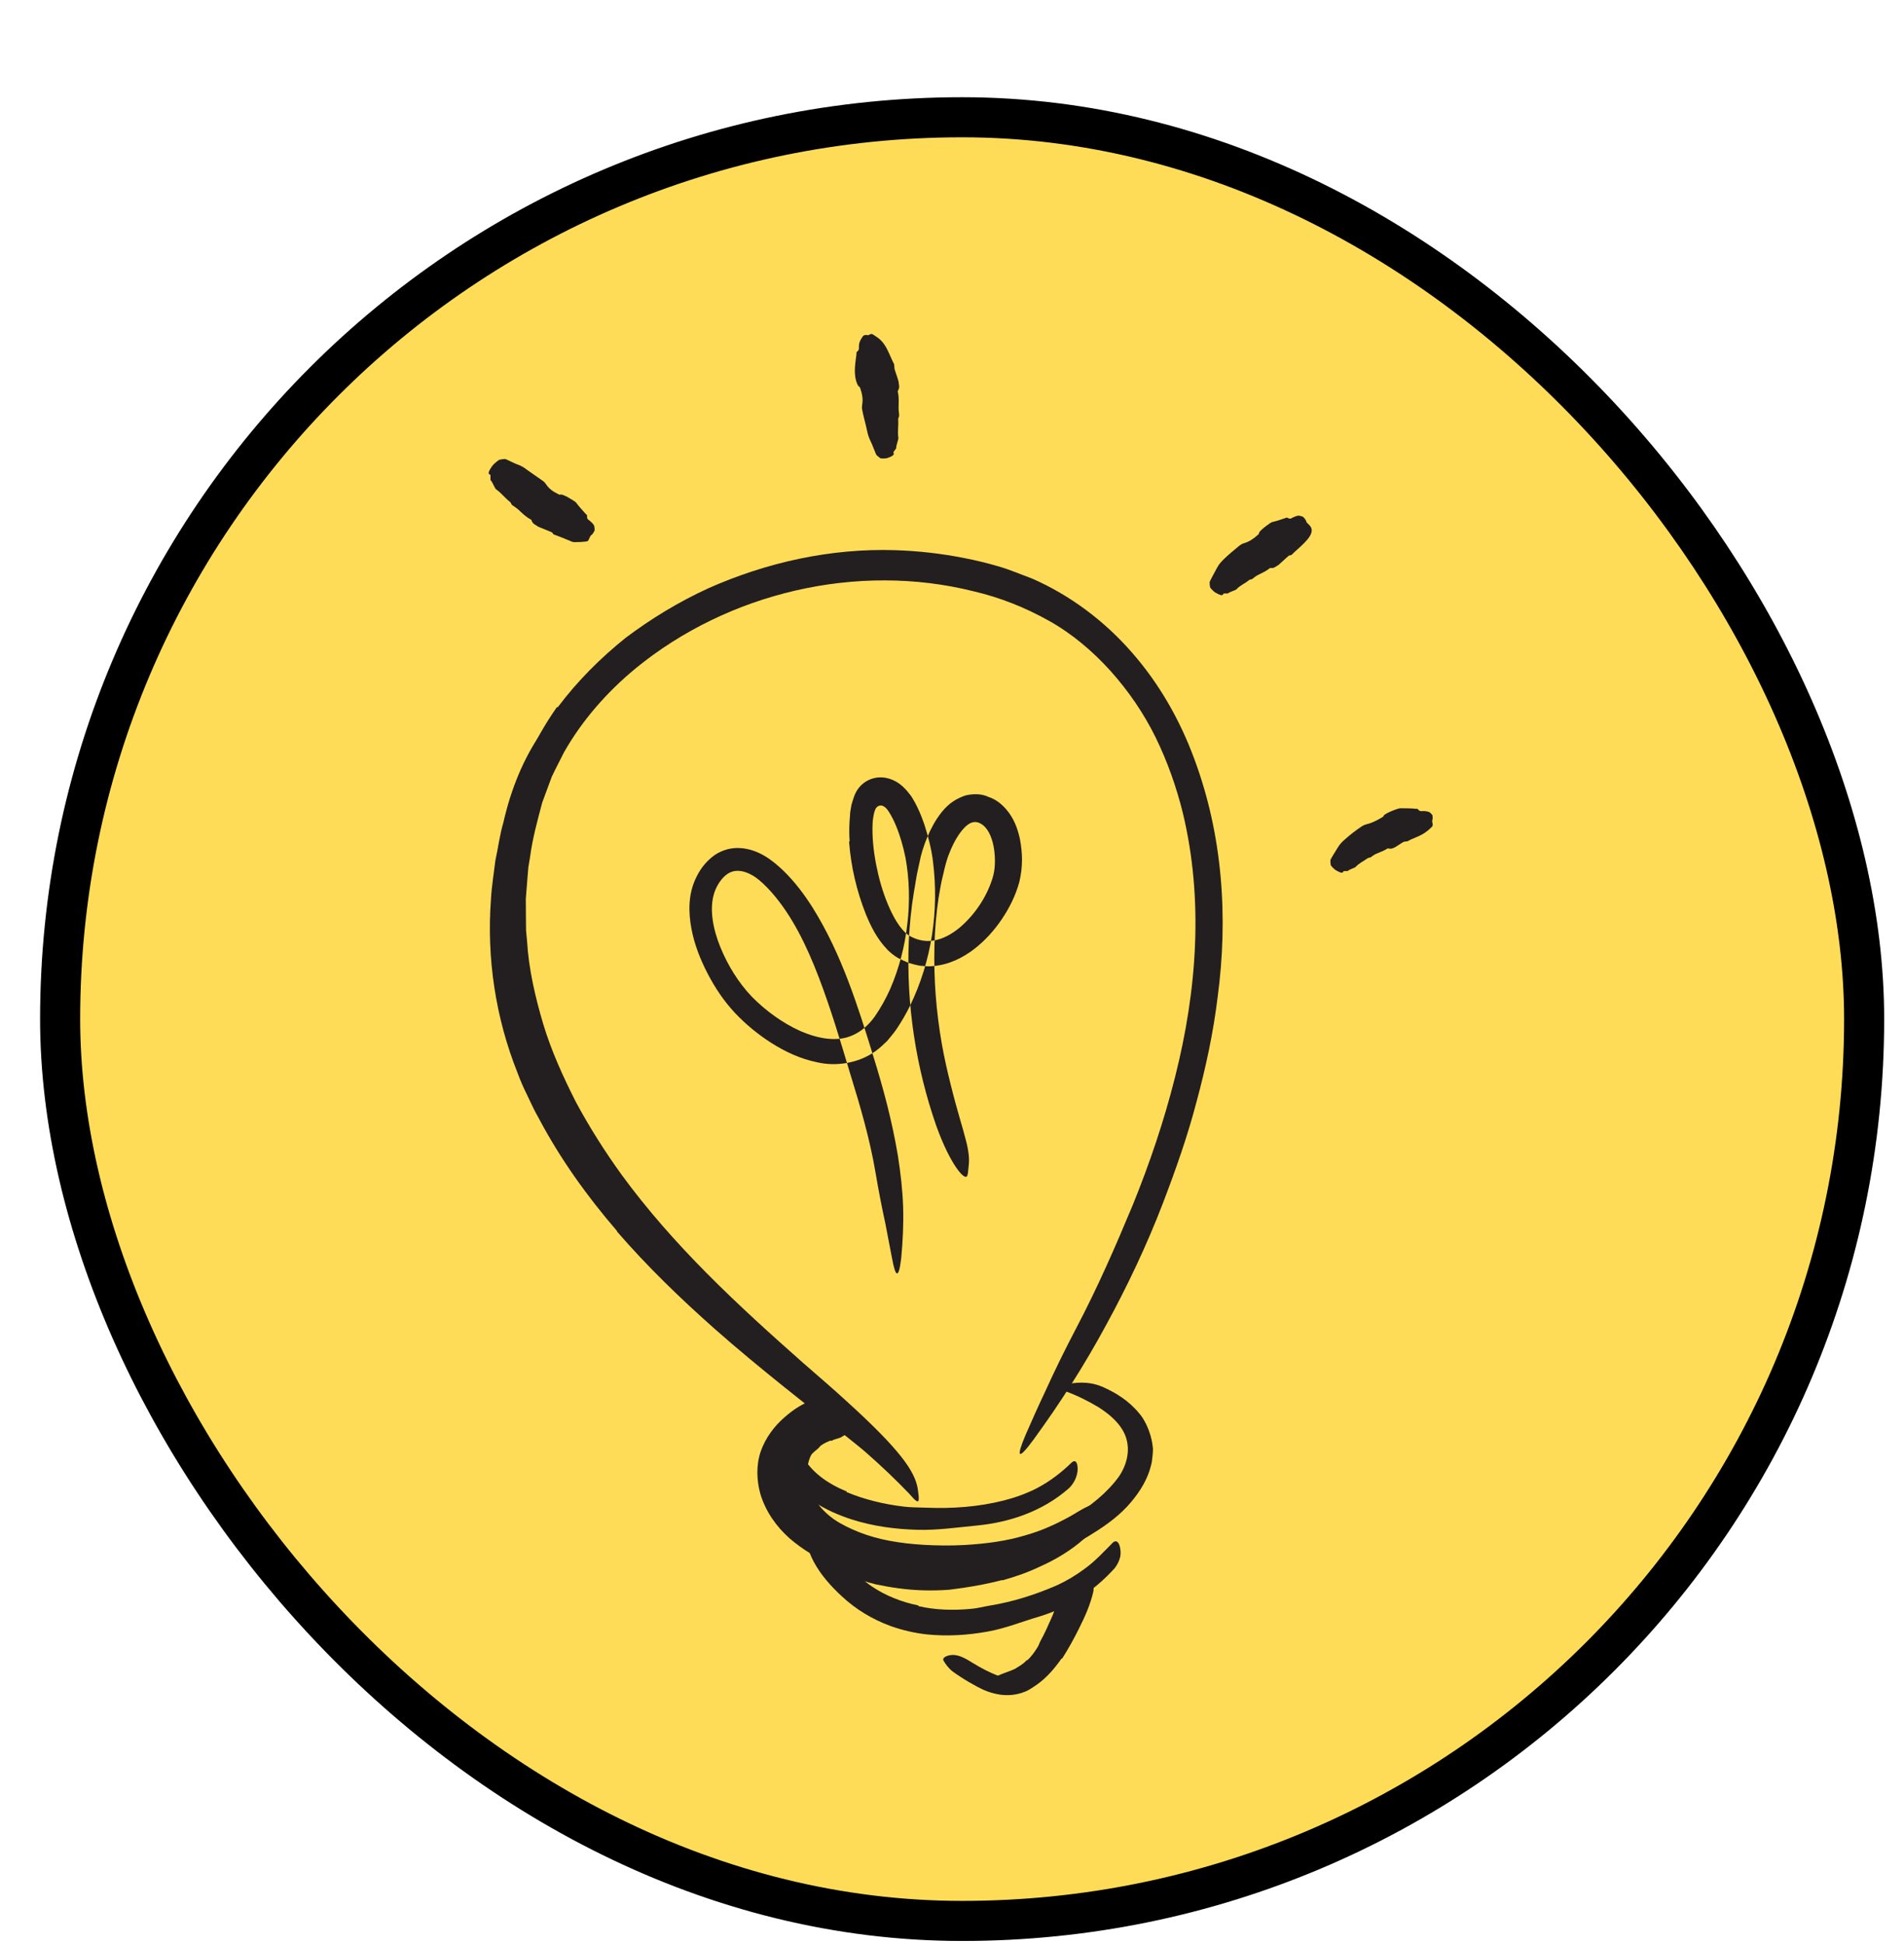<svg width="95" height="97" viewBox="0 0 95 97" fill="none" xmlns="http://www.w3.org/2000/svg">
<g filter="url(#filter0_d_1_946)">
<rect x="1" y="1.852" width="90.011" height="90.011" rx="45.006" fill="#FFDC58" stroke="black" stroke-width="2"/>
<path fill-rule="evenodd" clip-rule="evenodd" d="M44.798 74.417C44.797 74.408 44.79 74.401 44.781 74.401C43.61 74.371 42.412 74.257 41.233 73.927C40.803 73.806 40.362 73.687 39.948 73.487C39.219 73.14 38.541 72.644 38.008 72.028C37.739 71.715 37.508 71.401 37.302 71.03C37.085 70.659 36.959 70.228 36.909 69.796C36.858 69.411 36.899 69.015 36.993 68.642C37.096 68.267 37.279 67.925 37.492 67.613C38.065 66.828 39.035 66.357 39.941 66.443C40.225 66.461 40.184 66.608 40.002 66.831C39.808 67.028 39.545 67.429 39.254 67.65C38.974 67.84 38.811 68.126 38.63 68.343C38.463 68.58 38.355 68.84 38.308 69.104C38.236 69.364 38.223 69.643 38.278 69.934C38.336 70.223 38.479 70.51 38.674 70.851C38.912 71.228 39.239 71.556 39.616 71.824C40.001 72.085 40.429 72.288 40.871 72.465C41.849 72.853 42.948 73.022 44.058 73.092C44.744 73.131 45.44 73.141 46.126 73.102C47.166 73.041 48.214 72.912 49.2 72.606C49.972 72.391 50.687 72.061 51.369 71.686C51.52 71.604 51.662 71.513 51.81 71.426C52.359 71.1 52.566 71.041 52.816 71.13C52.871 71.15 52.935 71.162 52.98 71.187C53.121 71.257 53.017 71.573 52.637 71.934C52.071 72.46 51.409 72.926 50.689 73.3C50.329 73.484 49.958 73.663 49.573 73.8C49.184 73.922 48.787 74.026 48.387 74.106C47.207 74.355 46 74.435 44.815 74.433C44.806 74.433 44.798 74.426 44.798 74.417Z" fill="#231F20"/>
<path fill-rule="evenodd" clip-rule="evenodd" d="M48.006 74.859C48.004 74.855 48 74.852 47.995 74.853C47.36 75.021 46.715 75.141 46.067 75.24C45.828 75.272 45.593 75.303 45.353 75.336C44.508 75.397 43.657 75.378 42.819 75.261C42.446 75.212 42.075 75.146 41.708 75.068C41.243 74.95 40.754 74.831 40.358 74.525C40.231 74.436 40.331 74.321 40.511 74.25C40.694 74.176 40.93 74.158 41.166 74.233C41.992 74.543 42.897 74.682 43.825 74.763C44.384 74.806 44.967 74.744 45.535 74.662C46.163 74.591 46.786 74.461 47.403 74.307C47.784 74.216 48.157 74.091 48.532 73.976L49.375 73.677C49.65 73.565 49.924 73.446 50.193 73.323C50.606 73.12 50.99 72.878 51.39 72.664L51.648 72.513C51.977 72.334 52.108 72.321 52.236 72.375C52.265 72.388 52.299 72.397 52.322 72.413C52.395 72.464 52.303 72.607 52.088 72.795C51.456 73.358 50.693 73.822 49.879 74.184C49.285 74.469 48.656 74.689 48.017 74.865C48.012 74.866 48.008 74.864 48.006 74.859Z" fill="#231F20"/>
<path fill-rule="evenodd" clip-rule="evenodd" d="M49.237 78.854C49.242 78.858 49.249 78.858 49.254 78.854C49.452 78.682 49.623 78.44 49.779 78.187C49.84 78.095 49.862 77.979 49.92 77.882C50.115 77.53 50.287 77.148 50.458 76.754C50.54 76.583 50.6 76.399 50.667 76.217C50.758 75.985 50.816 75.721 51.077 75.531C51.152 75.473 51.238 75.59 51.316 75.732C51.391 75.882 51.481 76.006 51.458 76.126C51.345 76.516 51.295 77.02 51.015 77.457C50.863 77.724 50.801 78.04 50.666 78.331C50.522 78.652 50.329 78.961 50.114 79.254C49.958 79.423 49.822 79.603 49.633 79.743C49.498 79.853 49.353 79.951 49.199 80.033L49.196 80.035C49.047 80.131 48.879 80.179 48.716 80.241C48.591 80.299 48.466 80.338 48.336 80.374C48.209 80.407 48.075 80.468 47.943 80.479C47.885 80.486 47.828 80.488 47.769 80.483C47.55 80.455 47.486 80.389 47.47 80.17C47.466 80.123 47.459 80.078 47.459 80.036C47.46 79.903 47.559 79.735 47.685 79.675C48.074 79.482 48.363 79.419 48.646 79.281C48.832 79.159 49.045 79.057 49.22 78.856C49.224 78.851 49.232 78.85 49.237 78.854Z" fill="#231F20"/>
<path fill-rule="evenodd" clip-rule="evenodd" d="M39.462 67.898C39.456 67.891 39.447 67.888 39.438 67.891C39.286 67.954 39.107 68.025 38.952 68.145C38.895 68.19 38.86 68.255 38.803 68.301C38.594 68.465 38.389 68.656 38.237 68.883C38.181 68.982 38.146 69.1 38.153 69.202C38.149 69.348 38.201 69.427 38.093 69.539C38.055 69.577 37.815 69.69 37.547 69.718C37.288 69.762 36.95 69.638 36.923 69.466C36.853 69.159 36.913 68.891 37.007 68.667C37.098 68.438 37.238 68.249 37.407 68.09C37.614 67.908 37.705 67.657 37.886 67.464C38.086 67.256 38.307 67.07 38.559 66.918C38.707 66.819 38.883 66.752 39.048 66.678C39.308 66.57 39.592 66.522 39.873 66.501C39.876 66.501 39.88 66.501 39.883 66.5C39.997 66.498 40.113 66.471 40.232 66.466C40.348 66.472 40.471 66.478 40.593 66.498C40.649 66.501 40.69 66.532 40.735 66.56C40.89 66.683 40.894 66.791 40.783 67.013C40.757 67.064 40.734 67.114 40.705 67.161C40.609 67.317 40.466 67.427 40.354 67.487C40.009 67.682 39.991 67.739 39.844 67.773C39.753 67.794 39.622 67.834 39.487 67.904C39.478 67.909 39.467 67.906 39.462 67.898Z" fill="#231F20"/>
<path fill-rule="evenodd" clip-rule="evenodd" d="M28.784 57.444C28.787 57.44 28.787 57.434 28.784 57.431C27.297 55.706 25.957 53.837 24.885 51.813C24.678 51.449 24.498 51.071 24.322 50.691C24.134 50.316 23.966 49.934 23.822 49.54C22.726 46.798 22.277 43.805 22.496 40.878C22.532 40.228 22.64 39.582 22.718 38.936C22.858 38.301 22.935 37.652 23.119 37.033C23.485 35.423 24.11 33.823 25.079 32.471C25.384 32.052 25.411 32.16 25.264 32.576C25.109 32.992 24.851 33.744 24.508 34.599C24.356 34.978 24.221 35.366 24.102 35.756C23.98 36.145 23.898 36.554 23.783 36.948C23.669 37.345 23.567 37.743 23.5 38.15C23.429 38.555 23.322 38.955 23.279 39.365C23.019 40.992 23 42.653 23.158 44.304C23.347 46.284 23.963 48.291 24.824 50.137C25.76 52.174 26.958 54.098 28.368 55.863C29.224 56.958 30.149 58.002 31.123 58.998C32.591 60.515 34.166 61.945 35.771 63.299C37.02 64.353 38.291 65.329 39.547 66.353C39.822 66.581 40.1 66.793 40.368 67.035C41.373 67.918 41.645 68.261 41.745 68.567C41.768 68.637 41.808 68.719 41.814 68.766C41.83 68.927 41.381 68.617 40.631 68.006C38.389 66.211 35.963 64.352 33.656 62.314C31.948 60.8 30.29 59.199 28.784 57.457C28.781 57.453 28.781 57.448 28.784 57.444Z" fill="#231F20"/>
<path fill-rule="evenodd" clip-rule="evenodd" d="M25.808 31.291C25.818 31.296 25.83 31.293 25.837 31.284C26.813 29.983 27.962 28.837 29.214 27.832C30.501 26.864 31.879 26.029 33.334 25.361C36.255 24.063 39.443 23.355 42.654 23.456C43.825 23.492 44.994 23.627 46.124 23.852C46.693 23.964 47.261 24.1 47.824 24.266C48.386 24.428 48.936 24.667 49.49 24.87C51.407 25.708 53.113 26.998 54.473 28.557C55.84 30.115 56.87 31.929 57.576 33.839C59.011 37.661 59.286 41.81 58.752 45.774C58.538 47.54 58.162 49.283 57.699 50.992C57.25 52.708 56.662 54.375 56.036 56.012C55.23 58.116 54.263 60.159 53.184 62.136C52.114 64.119 50.898 66.018 49.578 67.83C48.751 68.959 48.709 68.696 49.177 67.595C49.416 67.048 49.755 66.275 50.187 65.363C50.603 64.442 51.119 63.385 51.709 62.259C52.759 60.264 53.659 58.201 54.52 56.132C55.363 54.054 56.083 51.929 56.626 49.763C57.723 45.442 58.062 40.902 57.017 36.569C56.699 35.281 56.252 34.013 55.663 32.806C55.071 31.601 54.304 30.481 53.41 29.483C52.512 28.489 51.475 27.611 50.305 26.962C49.136 26.312 47.894 25.814 46.571 25.507C40.783 24.058 34.331 25.565 29.695 29.371C28.279 30.544 27.047 31.946 26.143 33.539C25.94 33.949 25.723 34.353 25.529 34.767L25.054 36.052C24.816 36.948 24.569 37.844 24.448 38.764L24.362 39.283L24.318 39.808L24.235 40.858L24.242 41.912L24.248 42.438L24.297 42.964C24.381 44.37 24.705 45.752 25.104 47.103C25.512 48.456 26.101 49.748 26.741 51.008C27.411 52.255 28.171 53.452 28.997 54.599C31.595 58.16 34.793 61.118 38.072 64.015C38.797 64.653 39.519 65.263 40.241 65.927C42.922 68.361 43.651 69.43 43.791 70.295C43.821 70.493 43.854 70.741 43.838 70.854C43.822 70.951 43.761 70.942 43.656 70.854C43.547 70.766 43.433 70.595 43.201 70.375C42.773 69.929 42.063 69.234 41.081 68.371C38.135 65.843 34.966 63.271 32.067 60.297C29.173 57.332 26.465 53.961 24.685 49.999C24.022 48.535 23.525 46.985 23.181 45.398C22.829 43.808 22.74 42.164 22.79 40.535C22.851 38.901 23.175 37.296 23.599 35.73C24.09 34.144 24.836 32.648 25.779 31.299C25.785 31.29 25.797 31.287 25.808 31.291Z" fill="#231F20"/>
<path fill-rule="evenodd" clip-rule="evenodd" d="M41.9 73.386C41.899 73.395 41.906 73.403 41.915 73.405C43.495 73.692 45.174 73.644 46.821 73.375C47.42 73.27 48.027 73.104 48.607 72.976C49.584 72.723 50.579 72.258 51.488 71.719C52.394 71.171 53.24 70.501 53.829 69.686C54.326 68.951 54.442 68.07 54.001 67.348C53.727 66.89 53.267 66.512 52.771 66.202C52.264 65.903 51.724 65.632 51.15 65.427C50.793 65.307 50.846 65.19 51.214 65.086C51.568 65.005 52.297 64.891 53.04 65.222C53.688 65.512 54.327 65.905 54.844 66.537C54.976 66.688 55.081 66.862 55.173 67.046C55.367 67.438 55.491 67.864 55.526 68.3C55.531 68.516 55.494 68.73 55.472 68.945C55.307 69.785 54.87 70.452 54.397 71.005C53.919 71.565 53.357 71.987 52.779 72.368C52.085 72.818 51.366 73.224 50.613 73.586C50.236 73.766 49.85 73.932 49.449 74.076C49.25 74.151 49.035 74.206 48.83 74.27L48.231 74.401C46.486 74.789 44.676 74.992 42.866 74.84C41.754 74.743 40.647 74.509 39.593 74.102C38.798 73.784 38.047 73.334 37.387 72.763C36.736 72.182 36.204 71.433 35.941 70.564C35.751 69.891 35.722 69.134 35.952 68.446C36.188 67.761 36.63 67.171 37.157 66.718C37.389 66.517 37.625 66.333 37.889 66.179C38.377 65.891 38.743 65.806 39 65.774C39.263 65.753 39.432 65.813 39.584 65.938C39.653 65.993 39.735 66.043 39.779 66.101C39.93 66.303 39.58 66.594 39.004 66.958C38.145 67.486 37.423 68.218 37.226 68.999C37.107 69.388 37.128 69.772 37.22 70.178C37.331 70.584 37.569 70.98 37.859 71.349C38.782 72.439 40.31 73.095 41.885 73.366C41.895 73.368 41.901 73.376 41.9 73.386Z" fill="#231F20"/>
<path fill-rule="evenodd" clip-rule="evenodd" d="M40.243 70.446C40.241 70.454 40.245 70.463 40.252 70.466C41.128 70.831 42.101 71.069 43.096 71.186C43.462 71.231 43.831 71.225 44.2 71.239C45.502 71.296 46.833 71.2 48.108 70.875C48.672 70.729 49.227 70.529 49.734 70.268C50.388 69.927 50.957 69.485 51.462 68.995C51.622 68.842 51.741 68.929 51.764 69.199C51.8 69.473 51.687 69.95 51.315 70.288C49.995 71.437 48.363 71.972 46.738 72.131C45.764 72.224 44.76 72.373 43.759 72.344C42.661 72.311 41.558 72.168 40.495 71.826C39.843 71.616 39.205 71.335 38.617 70.955C38.173 70.665 37.759 70.313 37.419 69.889C37.259 69.668 37.1 69.448 36.981 69.201C36.845 68.98 36.745 68.627 36.752 68.328C36.758 67.841 36.944 67.409 37.182 67.048C37.424 66.686 37.728 66.38 38.078 66.132C38.229 66.019 38.387 65.918 38.561 65.833C39.225 65.538 39.529 65.652 39.678 65.915C39.713 65.976 39.755 66.034 39.772 66.094C39.819 66.296 39.604 66.48 39.284 66.656C38.797 66.913 38.338 67.333 38.089 67.769C37.964 67.984 37.909 68.194 37.922 68.332C37.923 68.405 37.945 68.46 37.973 68.518C38.007 68.591 38.1 68.74 38.157 68.85C38.591 69.529 39.353 70.071 40.234 70.426C40.242 70.429 40.246 70.438 40.243 70.446Z" fill="#231F20"/>
<path fill-rule="evenodd" clip-rule="evenodd" d="M43.818 76.134C43.817 76.143 43.823 76.152 43.832 76.154C44.647 76.344 45.534 76.372 46.417 76.292C46.744 76.27 47.061 76.179 47.386 76.126C48.534 75.939 49.668 75.581 50.754 75.105C51.23 74.884 51.686 74.612 52.099 74.303C52.644 73.914 53.078 73.431 53.526 72.982C53.677 72.846 53.812 72.93 53.876 73.188C53.906 73.315 53.931 73.501 53.893 73.695C53.849 73.875 53.762 74.073 53.624 74.251C52.589 75.405 51.301 76.232 49.874 76.668C49.019 76.913 48.168 77.269 47.267 77.425C46.283 77.603 45.269 77.666 44.258 77.565C43.637 77.499 43.013 77.352 42.427 77.143C41.54 76.818 40.702 76.318 40.007 75.666C39.464 75.168 38.965 74.607 38.606 73.948C38.533 73.802 38.461 73.657 38.4 73.504C38.22 72.918 38.322 72.693 38.569 72.512C38.625 72.47 38.676 72.421 38.73 72.394C38.904 72.303 39.167 72.478 39.396 72.796C39.732 73.272 40.025 73.72 40.359 74.131C40.694 74.541 41.089 74.894 41.536 75.193C42.19 75.631 42.999 75.953 43.803 76.114C43.813 76.115 43.819 76.124 43.818 76.134Z" fill="#231F20"/>
<path fill-rule="evenodd" clip-rule="evenodd" d="M40.378 37.995C40.387 37.993 40.392 37.985 40.392 37.976C40.37 37.669 40.369 37.355 40.386 37.033L40.422 36.529L40.483 36.165C40.518 36.034 40.565 35.907 40.605 35.778C40.778 35.258 41.182 34.92 41.661 34.821C42.145 34.725 42.649 34.891 43.037 35.244C43.131 35.336 43.229 35.429 43.307 35.533C43.393 35.638 43.475 35.739 43.511 35.807C43.609 35.961 43.688 36.113 43.762 36.264C43.91 36.566 44.024 36.865 44.126 37.162C44.318 37.761 44.479 38.383 44.552 39C44.858 41.467 44.487 43.955 43.407 46.19C43.209 46.598 42.977 46.992 42.721 47.373C42.591 47.566 42.417 47.76 42.264 47.95C42.082 48.124 41.897 48.303 41.688 48.453C40.837 49.07 39.697 49.232 38.763 49.011C37.923 48.839 37.178 48.483 36.502 48.057C35.825 47.627 35.216 47.127 34.666 46.545C34.106 45.944 33.672 45.285 33.306 44.585C32.945 43.885 32.648 43.144 32.498 42.343C32.352 41.552 32.325 40.663 32.712 39.841C32.896 39.441 33.148 39.083 33.515 38.781C33.874 38.478 34.377 38.303 34.853 38.318C35.821 38.35 36.549 38.933 37.099 39.464C37.666 40.017 38.136 40.644 38.546 41.294C39.997 43.616 40.807 46.22 41.577 48.719C42.08 50.334 42.521 51.992 42.802 53.686C42.934 54.534 43.035 55.389 43.062 56.248C43.088 57.108 43.044 57.967 42.963 58.817C42.834 59.878 42.677 59.708 42.512 58.816C42.421 58.34 42.302 57.722 42.164 57.004C42 56.264 41.836 55.411 41.678 54.482C41.397 52.834 40.928 51.222 40.425 49.598C39.935 47.955 39.446 46.323 38.852 44.769C38.256 43.219 37.532 41.699 36.488 40.52C36.23 40.228 35.94 39.949 35.666 39.761C35.383 39.574 35.08 39.459 34.824 39.459C34.566 39.452 34.342 39.544 34.124 39.755C33.907 39.966 33.722 40.282 33.629 40.589C33.387 41.365 33.573 42.362 33.94 43.26C34.305 44.165 34.851 45.048 35.516 45.743C36.211 46.447 37.047 47.053 37.933 47.454C38.814 47.836 39.788 48.018 40.549 47.661C40.97 47.479 41.332 47.157 41.631 46.752C41.935 46.313 42.204 45.834 42.426 45.332C42.859 44.321 43.147 43.23 43.27 42.123C43.404 41.015 43.376 39.888 43.18 38.804C43.069 38.267 42.923 37.738 42.716 37.232C42.613 36.983 42.497 36.744 42.366 36.539C42.257 36.368 42.202 36.303 42.074 36.23C41.924 36.145 41.735 36.235 41.675 36.391C41.642 36.465 41.614 36.548 41.602 36.623C41.575 36.747 41.545 36.928 41.539 37.087C41.507 37.75 41.582 38.447 41.711 39.125C41.843 39.805 42.03 40.479 42.293 41.111C42.549 41.726 42.898 42.371 43.343 42.68C43.712 42.905 44.167 43.016 44.604 42.933C45.047 42.859 45.481 42.621 45.862 42.309C46.62 41.676 47.228 40.773 47.519 39.834C47.662 39.39 47.666 38.879 47.602 38.394C47.533 37.917 47.359 37.443 47.073 37.2C46.778 36.955 46.483 36.958 46.172 37.252C45.859 37.553 45.603 38.006 45.41 38.47C45.251 38.833 45.159 39.202 45.067 39.61C44.965 40.005 44.896 40.407 44.83 40.81C44.712 41.615 44.64 42.427 44.623 43.239C44.586 44.862 44.709 46.485 44.991 48.085C45.115 48.79 45.27 49.472 45.446 50.17C45.767 51.465 46.043 52.298 46.193 52.9C46.349 53.5 46.374 53.875 46.329 54.21C46.307 54.363 46.305 54.557 46.267 54.659C46.167 55 45.397 54.1 44.707 52.159C43.708 49.286 43.208 46.142 43.345 42.94C43.388 42.141 43.463 41.337 43.597 40.536C43.673 40.138 43.718 39.732 43.814 39.334L43.946 38.726C44.004 38.497 44.072 38.291 44.148 38.08C44.304 37.663 44.489 37.252 44.76 36.838C45.031 36.442 45.393 35.955 46.181 35.694C46.556 35.608 46.974 35.6 47.328 35.773C47.701 35.895 47.967 36.124 48.184 36.364C48.615 36.858 48.776 37.376 48.887 37.858C49.024 38.586 49.042 39.254 48.857 40.024C48.663 40.725 48.355 41.322 47.982 41.878C47.606 42.43 47.157 42.937 46.602 43.366C46.05 43.787 45.361 44.148 44.547 44.212C44.349 44.241 44.138 44.206 43.936 44.197C43.734 44.171 43.538 44.107 43.342 44.056C43.158 43.981 42.981 43.893 42.804 43.806C42.605 43.69 42.434 43.549 42.29 43.408C41.743 42.837 41.462 42.242 41.212 41.65C40.743 40.465 40.463 39.272 40.365 38.014C40.365 38.006 40.37 37.998 40.378 37.995Z" fill="#231F20"/>
<path fill-rule="evenodd" clip-rule="evenodd" d="M65.022 39.492C65.008 39.601 64.864 39.553 64.641 39.422C64.57 39.38 64.401 39.207 64.396 39.164C64.384 39.08 64.375 38.998 64.38 38.927C64.38 38.884 64.662 38.433 64.762 38.275C64.856 38.12 64.978 37.995 65.111 37.883C65.375 37.648 65.658 37.43 65.957 37.231C66.024 37.187 66.098 37.156 66.178 37.136C66.455 37.07 66.694 36.948 66.93 36.805C66.97 36.782 67.016 36.77 67.038 36.71C67.068 36.602 67.778 36.321 67.886 36.334C68.146 36.344 68.393 36.331 68.645 36.363C68.68 36.367 68.713 36.342 68.754 36.392C68.846 36.506 68.913 36.475 68.987 36.475C69.089 36.472 69.192 36.484 69.295 36.518C69.346 36.534 69.4 36.6 69.451 36.653C69.497 36.699 69.485 36.886 69.473 36.907C69.436 36.968 69.475 37.052 69.484 37.129C69.491 37.182 69.476 37.232 69.438 37.27C69.399 37.309 69.341 37.362 69.28 37.416C69.103 37.573 68.868 37.701 68.648 37.787C68.475 37.855 68.3 37.937 68.267 37.962C68.195 38.012 68.098 37.979 68.021 38.022C67.986 38.042 67.947 38.065 67.906 38.089C67.713 38.203 67.518 38.394 67.298 38.348C67.289 38.346 67.279 38.343 67.27 38.34C67.239 38.332 67.221 38.349 67.201 38.362C67.03 38.469 66.835 38.533 66.645 38.617C66.55 38.663 66.468 38.73 66.381 38.788C66.365 38.798 66.34 38.796 66.32 38.801C66.296 38.807 66.267 38.809 66.248 38.824C66.046 38.97 65.806 39.076 65.636 39.268C65.595 39.308 65.303 39.401 65.261 39.457C65.237 39.486 65.028 39.448 65.022 39.492Z" fill="#231F20"/>
<path fill-rule="evenodd" clip-rule="evenodd" d="M59.032 25.64C59.017 25.752 58.864 25.701 58.632 25.567C58.558 25.524 58.383 25.346 58.376 25.302C58.363 25.215 58.352 25.128 58.354 25.054C58.354 25.009 58.624 24.527 58.715 24.352C58.801 24.183 58.918 24.047 59.045 23.922C59.304 23.671 59.581 23.44 59.855 23.218C59.917 23.17 59.988 23.133 60.066 23.11C60.335 23.031 60.55 22.882 60.744 22.707C60.776 22.678 60.817 22.66 60.822 22.593C60.833 22.484 61.386 22.074 61.475 22.053C61.708 22.005 61.916 21.923 62.136 21.853C62.169 21.845 62.184 21.81 62.245 21.844C62.387 21.922 62.428 21.863 62.49 21.833C62.576 21.791 62.665 21.753 62.77 21.733C62.822 21.723 62.909 21.758 62.985 21.779C63.055 21.799 63.167 21.973 63.17 22.001C63.177 22.078 63.266 22.133 63.323 22.198C63.343 22.22 63.368 22.248 63.381 22.267C63.675 22.661 62.944 23.215 62.587 23.551C62.524 23.61 62.477 23.656 62.462 23.674C62.43 23.713 62.369 23.713 62.317 23.723C62.292 23.731 61.809 24.187 61.788 24.196C61.666 24.256 61.584 24.372 61.405 24.344C61.37 24.338 61.351 24.358 61.331 24.375C61.154 24.516 60.943 24.603 60.743 24.706C60.642 24.759 60.56 24.838 60.468 24.902C60.452 24.915 60.425 24.912 60.404 24.918C60.378 24.926 60.347 24.928 60.327 24.944C60.127 25.119 59.863 25.214 59.686 25.416C59.643 25.457 59.329 25.547 59.285 25.606C59.259 25.636 59.038 25.594 59.032 25.64Z" fill="#231F20"/>
<path fill-rule="evenodd" clip-rule="evenodd" d="M50.981 78.769C50.974 78.766 50.966 78.767 50.962 78.773C50.635 79.239 50.246 79.709 49.73 80.075C49.535 80.2 49.351 80.349 49.125 80.428C48.736 80.589 48.279 80.63 47.883 80.567C47.482 80.506 47.118 80.369 46.792 80.193C46.503 80.037 46.223 79.877 45.957 79.705C45.788 79.592 45.615 79.483 45.459 79.355C45.31 79.218 45.183 79.055 45.078 78.876C45.014 78.763 45.132 78.671 45.323 78.618C45.75 78.504 46.155 78.752 46.531 78.985C46.948 79.243 47.367 79.461 47.783 79.621C48.165 79.759 48.524 79.654 48.873 79.46C49.254 79.254 49.593 78.911 49.885 78.505C50.069 78.259 50.232 77.984 50.389 77.705C50.621 77.276 50.855 76.833 51.058 76.375C51.212 76.019 51.317 75.638 51.486 75.274C51.523 75.194 51.552 75.11 51.596 75.032C51.778 74.752 51.924 74.719 52.186 74.826C52.242 74.849 52.297 74.864 52.342 74.886C52.478 74.951 52.606 75.202 52.554 75.419C52.407 76.07 52.136 76.678 51.811 77.321C51.575 77.795 51.309 78.278 51 78.764C50.996 78.771 50.987 78.773 50.981 78.769Z" fill="#231F20"/>
<path fill-rule="evenodd" clip-rule="evenodd" d="M42.58 18.592C42.649 18.689 42.514 18.778 42.271 18.86C42.193 18.886 41.956 18.89 41.919 18.863C41.85 18.811 41.78 18.759 41.728 18.705C41.7 18.671 41.51 18.146 41.418 17.974C41.336 17.805 41.292 17.636 41.256 17.465C41.184 17.12 41.078 16.781 41.017 16.438C41.002 16.362 41.004 16.284 41.017 16.203C41.068 15.927 41.02 15.662 40.932 15.406C40.917 15.363 40.916 15.317 40.853 15.285C40.829 15.274 40.802 15.229 40.774 15.165C40.571 14.696 40.67 14.168 40.735 13.661C40.739 13.625 40.712 13.594 40.766 13.549C40.89 13.444 40.846 13.379 40.855 13.3C40.856 13.272 40.858 13.245 40.86 13.217C40.873 13.05 40.961 12.907 41.061 12.773C41.105 12.714 41.231 12.708 41.254 12.719C41.312 12.752 41.371 12.698 41.425 12.68C41.443 12.674 41.468 12.666 41.485 12.664C41.514 12.659 41.664 12.755 41.816 12.867C42.069 13.054 42.231 13.339 42.357 13.626C42.454 13.847 42.559 14.078 42.587 14.124C42.645 14.218 42.607 14.341 42.642 14.446C42.713 14.658 42.831 15.008 42.831 15.03C42.838 15.181 42.913 15.322 42.805 15.492C42.785 15.525 42.796 15.554 42.803 15.584C42.858 15.836 42.839 16.101 42.835 16.361C42.832 16.494 42.862 16.623 42.863 16.755C42.863 16.779 42.845 16.805 42.838 16.829C42.828 16.86 42.813 16.892 42.815 16.922C42.837 17.232 42.777 17.548 42.824 17.854C42.833 17.925 42.702 18.271 42.718 18.351C42.727 18.397 42.55 18.553 42.58 18.592Z" fill="#231F20"/>
<path fill-rule="evenodd" clip-rule="evenodd" d="M22.451 19.683C22.318 19.666 22.386 19.488 22.58 19.229C22.641 19.146 22.878 18.95 22.929 18.941C23.028 18.923 23.124 18.906 23.203 18.904C23.249 18.908 23.701 19.148 23.873 19.199C24.033 19.258 24.164 19.346 24.29 19.442L25.088 20C25.148 20.042 25.198 20.097 25.242 20.163C25.392 20.393 25.606 20.539 25.841 20.652C25.88 20.671 25.913 20.703 25.977 20.68C26.077 20.643 26.689 21.007 26.751 21.09C26.899 21.296 27.07 21.468 27.233 21.657C27.256 21.683 27.298 21.685 27.293 21.754C27.281 21.915 27.356 21.932 27.413 21.978C27.493 22.042 27.57 22.114 27.632 22.208C27.663 22.254 27.663 22.351 27.671 22.433C27.679 22.507 27.546 22.681 27.52 22.694C27.446 22.729 27.425 22.836 27.382 22.916C27.367 22.943 27.348 22.978 27.334 22.998C27.301 23.042 26.616 23.075 26.562 23.042C26.556 23.039 26.357 22.958 26.144 22.87C25.931 22.785 25.708 22.697 25.658 22.684C25.606 22.671 25.579 22.615 25.546 22.571C25.532 22.555 24.87 22.3 24.847 22.28C24.732 22.191 24.576 22.157 24.523 21.971C24.513 21.934 24.484 21.924 24.459 21.91C24.233 21.79 24.05 21.606 23.862 21.43C23.764 21.342 23.648 21.276 23.543 21.197C23.525 21.182 23.518 21.153 23.504 21.131C23.487 21.105 23.476 21.07 23.452 21.052C23.203 20.862 23.015 20.602 22.753 20.42C22.689 20.379 22.556 20.022 22.487 19.975C22.445 19.948 22.502 19.69 22.451 19.683Z" fill="#231F20"/>
</g>
<defs>
<filter id="filter0_d_1_946" x="0" y="0.852" width="94.011" height="96.011" filterUnits="userSpaceOnUse" color-interpolation-filters="sRGB">
<feFlood flood-opacity="0" result="BackgroundImageFix"/>
<feColorMatrix in="SourceAlpha" type="matrix" values="0 0 0 0 0 0 0 0 0 0 0 0 0 0 0 0 0 0 127 0" result="hardAlpha"/>
<feOffset dx="2" dy="4"/>
<feComposite in2="hardAlpha" operator="out"/>
<feColorMatrix type="matrix" values="0 0 0 0 0 0 0 0 0 0 0 0 0 0 0 0 0 0 1 0"/>
<feBlend mode="normal" in2="BackgroundImageFix" result="effect1_dropShadow_1_946"/>
<feBlend mode="normal" in="SourceGraphic" in2="effect1_dropShadow_1_946" result="shape"/>
</filter>
</defs>
</svg>

